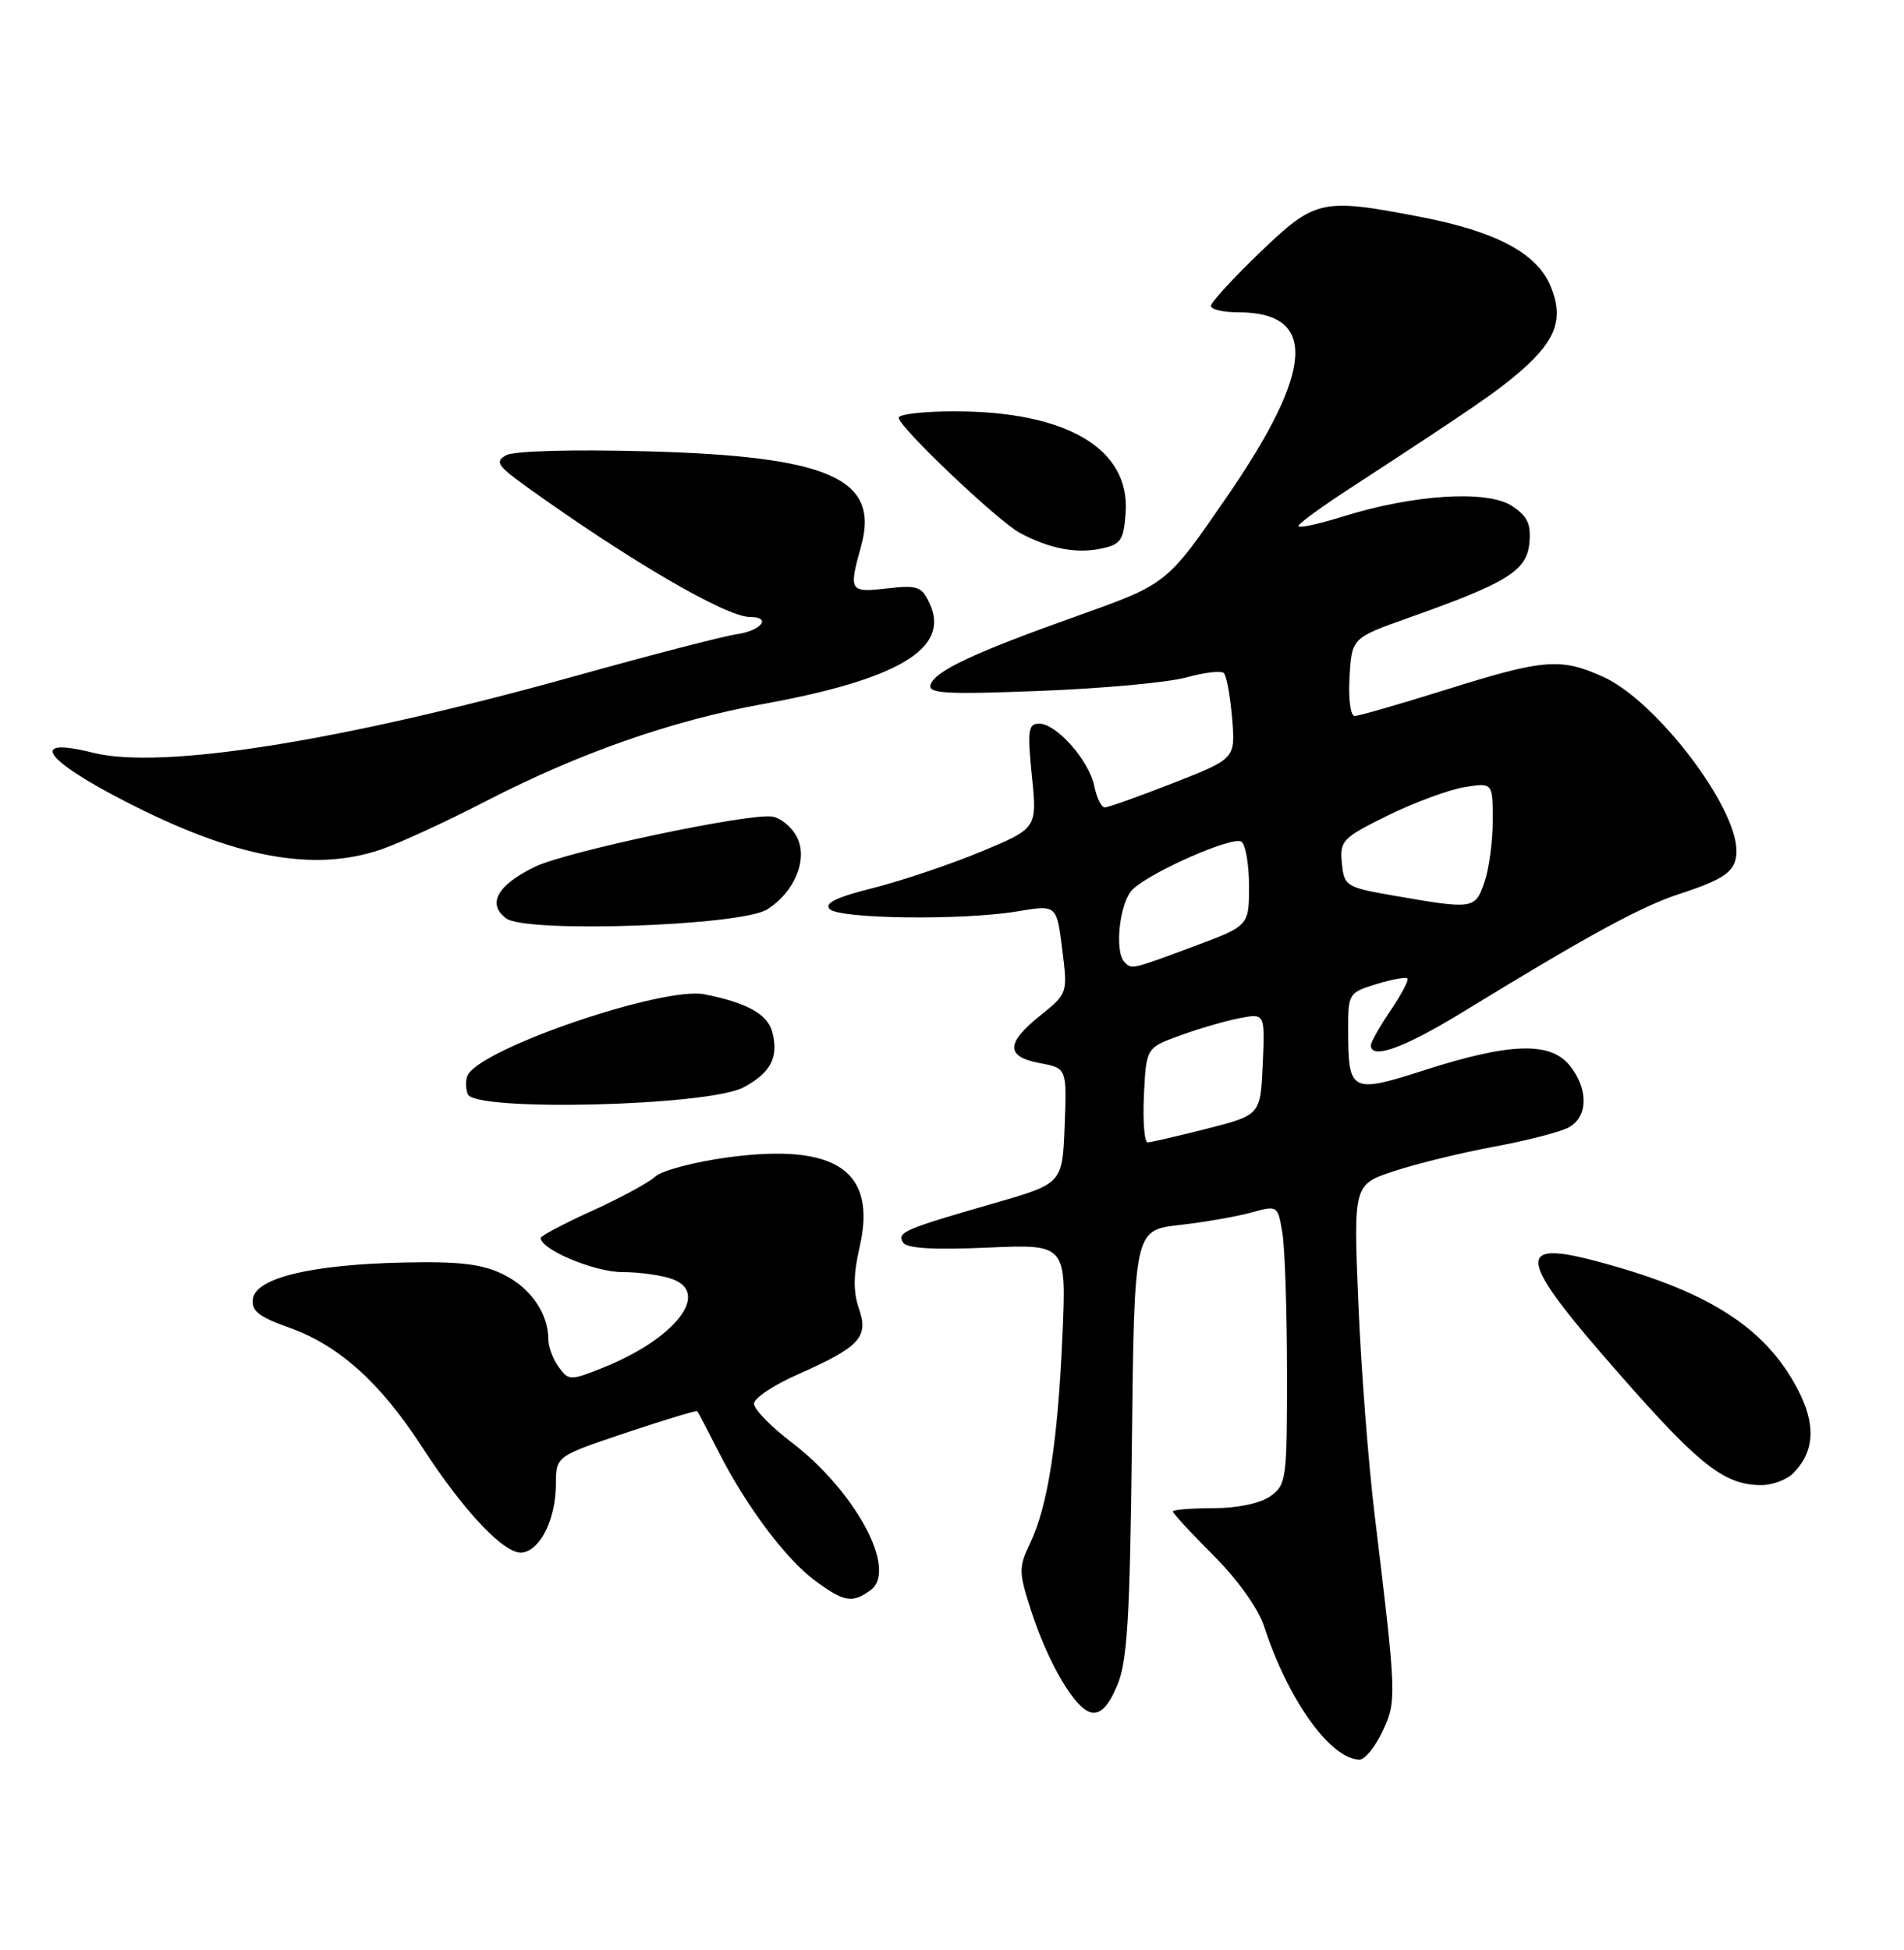 <?xml version="1.0" encoding="UTF-8" standalone="no"?>
<!DOCTYPE svg PUBLIC "-//W3C//DTD SVG 1.1//EN" "http://www.w3.org/Graphics/SVG/1.1/DTD/svg11.dtd" >
<svg xmlns="http://www.w3.org/2000/svg" xmlns:xlink="http://www.w3.org/1999/xlink" version="1.1" viewBox="0 0 250 256">
 <g >
 <path fill="currentColor"
d=" M 181.51 227.33 C 183.40 223.35 183.38 222.71 180.51 199.00 C 179.67 192.12 178.70 179.53 178.35 171.00 C 177.71 155.50 177.71 155.50 183.11 153.73 C 186.07 152.75 191.97 151.32 196.21 150.53 C 200.45 149.75 204.84 148.62 205.96 148.02 C 208.54 146.64 208.59 142.95 206.09 139.86 C 203.55 136.73 198.22 136.90 187.11 140.47 C 177.42 143.59 177.04 143.40 177.02 135.42 C 177.00 130.42 177.06 130.32 180.70 129.20 C 182.73 128.58 184.57 128.24 184.79 128.45 C 185.00 128.67 184.01 130.56 182.59 132.65 C 181.17 134.75 180.00 136.81 180.00 137.23 C 180.00 139.16 184.36 137.58 192.09 132.85 C 208.49 122.81 215.47 119.01 220.45 117.38 C 226.65 115.36 228.00 114.34 228.00 111.69 C 228.00 105.81 217.45 92.02 210.55 88.88 C 204.93 86.33 202.74 86.51 190.00 90.50 C 183.86 92.42 178.40 94.00 177.87 94.00 C 177.33 94.00 177.03 91.73 177.20 88.88 C 177.50 83.75 177.50 83.75 185.00 81.09 C 197.90 76.52 200.46 74.94 200.81 71.31 C 201.05 68.79 200.57 67.77 198.52 66.42 C 195.27 64.29 185.57 64.91 176.26 67.83 C 172.82 68.90 170.24 69.43 170.51 68.99 C 170.78 68.55 173.58 66.51 176.75 64.44 C 193.69 53.39 196.72 51.31 199.81 48.59 C 204.38 44.58 205.34 41.75 203.57 37.51 C 201.77 33.21 196.35 30.35 186.32 28.44 C 173.51 25.98 172.69 26.17 165.41 33.16 C 161.89 36.55 159.00 39.70 159.00 40.16 C 159.00 40.62 160.60 41.00 162.57 41.00 C 173.02 41.00 172.58 48.52 161.13 65.17 C 153.19 76.71 153.30 76.63 141.44 80.86 C 127.83 85.71 122.78 88.08 122.19 89.89 C 121.81 91.05 124.18 91.19 136.62 90.70 C 144.80 90.39 153.43 89.59 155.79 88.93 C 158.14 88.28 160.36 88.02 160.70 88.37 C 161.05 88.72 161.53 91.39 161.78 94.30 C 162.21 99.60 162.21 99.60 154.04 102.80 C 149.55 104.56 145.51 106.00 145.06 106.00 C 144.61 106.00 144.00 104.75 143.69 103.22 C 143.02 99.87 138.73 95.00 136.45 95.00 C 135.01 95.00 134.88 95.87 135.49 101.87 C 136.18 108.74 136.18 108.74 128.83 111.80 C 124.79 113.48 118.42 115.62 114.68 116.57 C 109.83 117.78 108.18 118.58 108.95 119.35 C 110.25 120.65 126.47 120.84 133.62 119.64 C 138.74 118.78 138.74 118.78 139.47 124.60 C 140.20 130.41 140.19 130.43 136.60 133.31 C 132.05 136.96 132.03 138.73 136.54 139.57 C 140.08 140.24 140.08 140.24 139.79 147.81 C 139.50 155.38 139.50 155.38 130.50 157.97 C 118.65 161.39 117.75 161.78 118.57 163.12 C 119.05 163.89 122.55 164.10 129.65 163.79 C 140.03 163.33 140.03 163.33 139.50 175.41 C 138.89 189.29 137.58 197.73 135.26 202.59 C 133.75 205.74 133.76 206.38 135.32 211.25 C 137.59 218.32 141.17 224.41 143.30 224.82 C 144.51 225.05 145.53 224.00 146.67 221.33 C 148.02 218.16 148.36 212.67 148.62 189.50 C 148.93 161.50 148.93 161.50 154.88 160.82 C 158.16 160.45 162.40 159.71 164.31 159.18 C 167.75 158.23 167.78 158.25 168.38 161.86 C 168.71 163.86 168.98 172.11 168.99 180.19 C 169.00 194.25 168.90 194.95 166.78 196.44 C 165.45 197.37 162.44 198.00 159.28 198.00 C 156.37 198.00 154.00 198.20 154.00 198.43 C 154.00 198.67 156.41 201.28 159.35 204.22 C 162.52 207.39 165.23 211.19 165.99 213.54 C 169.11 223.16 174.73 231.00 178.52 231.00 C 179.21 231.00 180.56 229.35 181.51 227.33 Z  M 114.32 208.75 C 117.90 206.11 112.35 195.77 103.87 189.30 C 101.19 187.26 99.00 185.00 99.00 184.28 C 99.00 183.56 101.57 181.84 104.72 180.45 C 112.90 176.83 114.09 175.55 112.78 171.79 C 112.02 169.60 112.04 167.34 112.86 163.77 C 115.19 153.71 109.81 150.03 95.58 151.94 C 91.22 152.53 86.92 153.66 86.03 154.47 C 85.14 155.28 81.39 157.31 77.70 158.98 C 74.02 160.65 71.00 162.25 71.00 162.52 C 71.00 164.05 78.04 166.99 81.68 167.00 C 83.99 167.00 86.99 167.43 88.36 167.95 C 93.31 169.83 88.55 175.82 79.11 179.58 C 74.88 181.27 74.66 181.26 73.36 179.47 C 72.61 178.45 72.00 176.82 72.00 175.86 C 72.00 172.44 69.68 169.08 66.11 167.32 C 63.30 165.94 60.39 165.59 53.00 165.75 C 40.89 166.01 33.61 167.76 33.21 170.50 C 32.98 172.10 33.96 172.87 38.03 174.32 C 44.48 176.61 49.95 181.53 55.39 189.92 C 61.00 198.58 66.42 204.26 68.67 203.82 C 71.04 203.37 72.97 199.35 72.99 194.84 C 73.00 191.18 73.00 191.18 82.18 188.10 C 87.23 186.41 91.45 185.13 91.56 185.26 C 91.67 185.39 92.90 187.75 94.30 190.50 C 97.94 197.69 103.17 204.68 107.04 207.53 C 110.84 210.33 111.92 210.51 114.32 208.75 Z  M 235.43 193.43 C 238.30 190.56 238.48 186.96 235.97 182.25 C 231.65 174.10 224.02 169.33 209.14 165.45 C 199.30 162.88 199.54 165.28 210.38 177.81 C 222.79 192.15 226.14 194.91 231.18 194.97 C 232.65 194.99 234.56 194.29 235.43 193.43 Z  M 97.63 142.75 C 101.21 140.83 102.25 138.84 101.41 135.51 C 100.82 133.16 98.08 131.63 92.47 130.53 C 87.14 129.49 63.71 137.42 61.48 141.03 C 61.12 141.62 61.09 142.80 61.42 143.65 C 62.31 145.97 93.06 145.21 97.63 142.75 Z  M 100.73 119.39 C 104.33 117.12 106.10 112.84 104.66 109.93 C 103.99 108.59 102.51 107.36 101.36 107.20 C 98.22 106.75 74.43 111.78 70.29 113.77 C 65.32 116.16 63.90 118.67 66.46 120.57 C 69.08 122.52 97.31 121.55 100.73 119.39 Z  M 50.12 111.49 C 52.53 110.66 58.77 107.78 64.00 105.08 C 76.09 98.85 88.21 94.61 100.12 92.44 C 117.92 89.21 124.75 85.14 122.11 79.33 C 121.04 76.98 120.52 76.79 116.46 77.25 C 111.53 77.81 111.42 77.63 113.07 71.68 C 115.53 62.82 108.88 59.89 84.84 59.25 C 75.09 58.99 67.46 59.20 66.45 59.77 C 64.96 60.60 65.32 61.15 69.11 63.88 C 82.60 73.57 95.34 81.00 98.47 81.00 C 101.36 81.00 100.00 82.78 96.75 83.26 C 94.96 83.52 85.40 86.00 75.50 88.76 C 44.72 97.34 21.21 101.08 12.21 98.82 C 3.67 96.68 5.69 99.69 16.50 105.24 C 30.90 112.64 41.22 114.56 50.12 111.49 Z  M 147.80 67.35 C 148.42 58.94 140.10 54.00 125.32 54.00 C 121.29 54.00 118.00 54.38 118.00 54.84 C 118.00 56.04 131.05 68.44 133.94 69.98 C 137.78 72.02 141.25 72.70 144.50 72.04 C 147.17 71.49 147.53 70.99 147.80 67.35 Z  M 150.20 143.78 C 150.50 137.55 150.50 137.55 155.00 135.92 C 157.47 135.02 160.98 134.01 162.80 133.66 C 166.09 133.03 166.09 133.03 165.80 139.71 C 165.50 146.38 165.50 146.38 158.50 148.17 C 154.65 149.15 151.14 149.96 150.70 149.98 C 150.26 149.99 150.04 147.20 150.20 143.78 Z  M 147.67 126.33 C 146.26 124.93 147.03 118.29 148.78 116.70 C 151.41 114.32 161.82 109.77 162.99 110.49 C 163.54 110.84 164.00 113.46 164.00 116.33 C 164.00 121.55 164.00 121.55 156.67 124.27 C 148.57 127.29 148.61 127.28 147.67 126.33 Z  M 183.00 117.58 C 176.73 116.49 176.49 116.34 176.19 113.31 C 175.91 110.37 176.27 109.99 182.22 107.06 C 185.70 105.35 190.23 103.68 192.27 103.34 C 196.00 102.74 196.00 102.74 196.00 107.72 C 196.00 110.46 195.51 114.12 194.90 115.85 C 193.68 119.37 193.45 119.40 183.00 117.58 Z "/>
</g>
</svg>